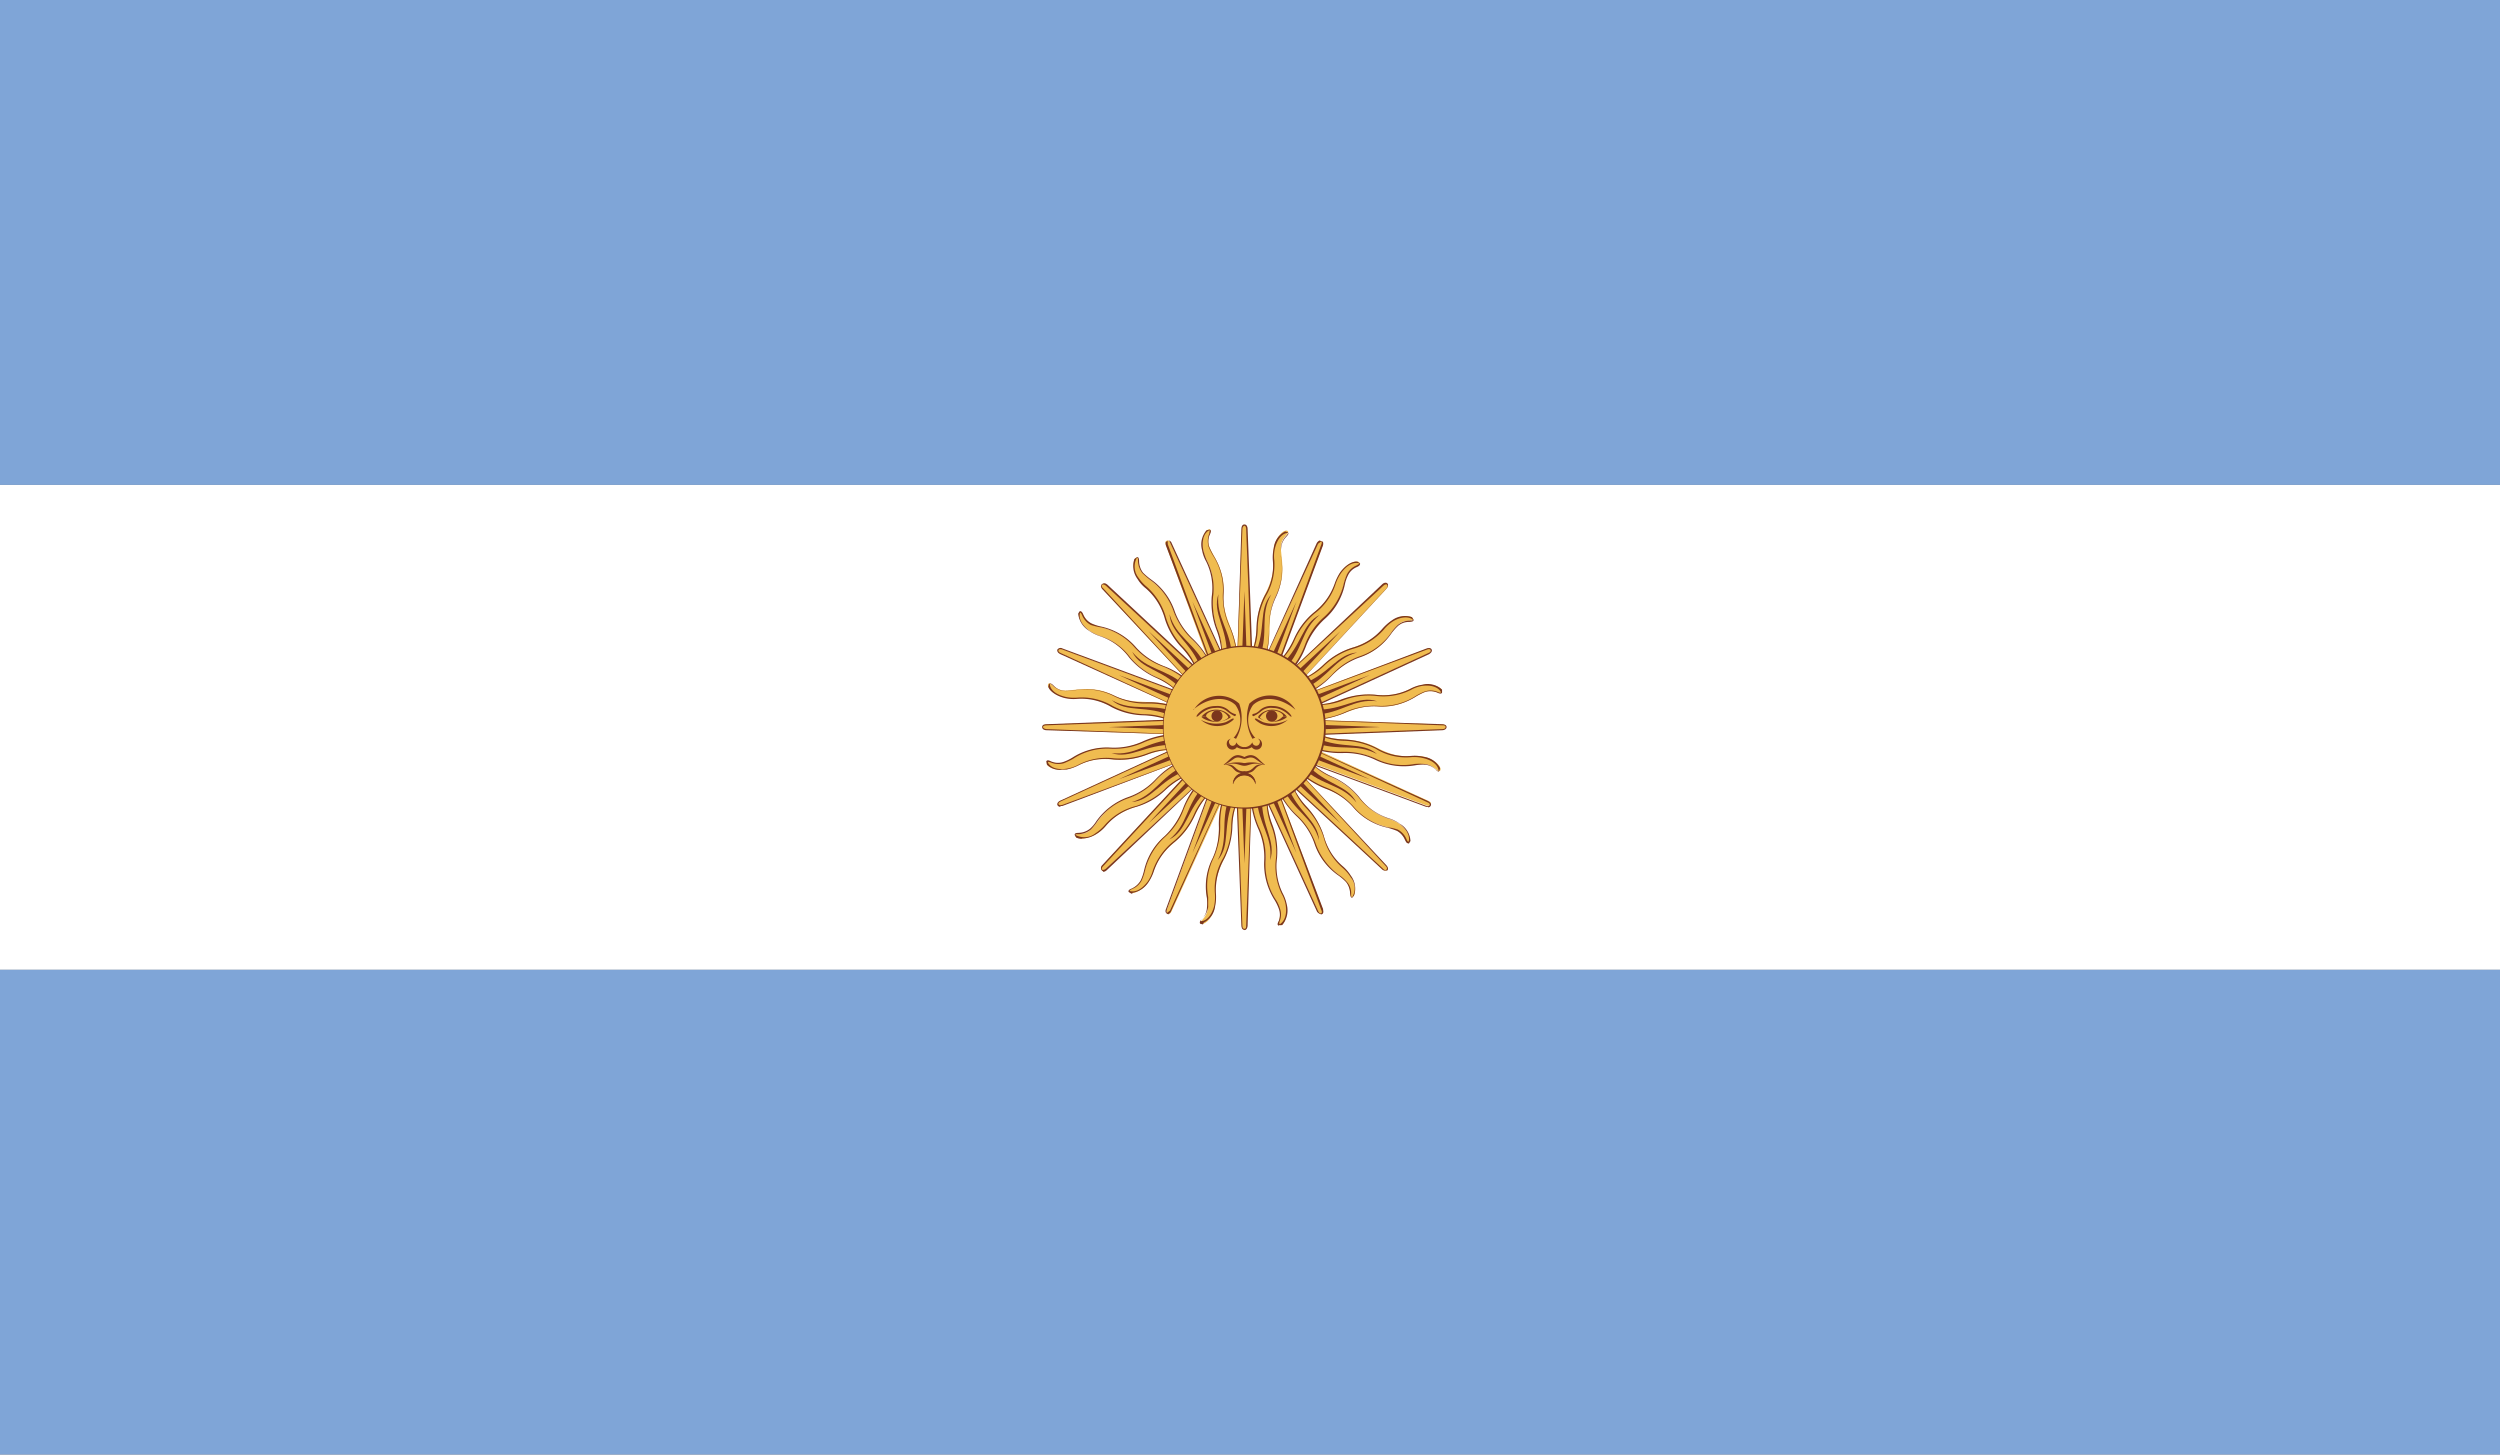 <svg id="Layer_1" data-name="Layer 1" xmlns="http://www.w3.org/2000/svg" xmlns:xlink="http://www.w3.org/1999/xlink" viewBox="0 0 220 128"><rect x="0" y="0" width="220" height="128" fill="#808080" stroke="none"/><defs><style>.cls-1{fill:none;}.cls-2{clip-path:url(#clip-path);}.cls-3{fill:#fff;}.cls-4{fill:#7fa5d7;}.cls-5{fill:#f0bc50;}.cls-6{fill:#7b361c;}</style><clipPath id="clip-path"><rect id="_Clipping_Path_" data-name="&lt;Clipping Path&gt;" class="cls-1" width="220" height="128"/></clipPath></defs><title>Flag_rect_Argentina</title><g id="ARGENTINA"><g id="_Group_" data-name="&lt;Group&gt;"><g id="_Clip_Group_" data-name="&lt;Clip Group&gt;"><g class="cls-2"><rect id="_Path_" data-name="&lt;Path&gt;" class="cls-3" y="42.67" width="220" height="42.67"/><rect id="_Path_2" data-name="&lt;Path&gt;" class="cls-4" width="220" height="42.67"/><rect id="_Path_3" data-name="&lt;Path&gt;" class="cls-4" y="85.34" width="220" height="42.66"/><g id="_Clip_Group_2" data-name="&lt;Clip Group&gt;"><g class="cls-2"><path id="_Path_4" data-name="&lt;Path&gt;" class="cls-5" d="M108.63,64l.66,17.47s0,.33.22.33.2-.33.2-.33L110.37,64Z"/><g id="_Group_2" data-name="&lt;Group&gt;"><path id="_Path_5" data-name="&lt;Path&gt;" class="cls-6" d="M109.51,81.83c-.22,0-.27-.26-.27-.38L108.58,64l.11,0,.64,17.47s0,.27.18.27.15-.27.15-.27L110.32,64l-.53,17.47c0,.12-.08.38-.28.38Z"/></g><polygon id="_Path_6" data-name="&lt;Path&gt;" class="cls-6" points="109.07 63.98 109.51 75.98 109.93 63.98 109.07 63.98"/><path id="_Path_7" data-name="&lt;Path&gt;" class="cls-5" d="M107.86,69.63c-1,2.2-.16,4-1.13,5.91s-.4,3.49-.45,4.38-.78,1.13-.61,1.33.94-.19,1.22-1.38-.39-1.83.78-4.18.27-3.42,1.48-5.52Z"/><g id="_Group_3" data-name="&lt;Group&gt;"><path id="_Path_8" data-name="&lt;Path&gt;" class="cls-6" d="M105.86,81.35l-.24-.06c-.09-.13,0-.26.14-.4a1.55,1.55,0,0,0,.45-1,4.31,4.31,0,0,0,0-.85,5.47,5.47,0,0,1,.51-3.54,6.34,6.34,0,0,0,.54-2.83,7.32,7.32,0,0,1,.6-3.08l.09,0a7.39,7.39,0,0,0-.57,3,6.79,6.79,0,0,1-.56,2.86,5.6,5.6,0,0,0-.5,3.5c0,.33,0,.61,0,.86a1.8,1.8,0,0,1-.49,1c-.13.15-.17.2-.13.25.43,0,.93-.47,1.15-1.35a4,4,0,0,0,.06-1.08,5.26,5.26,0,0,1,.73-3.12,6.42,6.42,0,0,0,.71-2.82,5.46,5.46,0,0,1,.74-2.7,6.88,6.88,0,0,0-.64,2.7,6.69,6.69,0,0,1-.71,2.86,5.6,5.6,0,0,0-.74,3.06,4,4,0,0,1-.07,1.14,1.88,1.88,0,0,1-1,1.44Z"/></g><path id="_Path_9" data-name="&lt;Path&gt;" class="cls-6" d="M108.16,70.19c-.8,2.19,0,3.63-1,5.5,1.16-1.34.39-3,1.39-5.32Z"/><path id="_Path_10" data-name="&lt;Path&gt;" class="cls-5" d="M110.37,64l-.66-17.44s0-.32-.2-.32-.22.32-.22.32L108.63,64Z"/><g id="_Group_4" data-name="&lt;Group&gt;"><path id="_Path_11" data-name="&lt;Path&gt;" class="cls-6" d="M110.32,64l-.66-17.45s0-.28-.15-.28-.18.27-.18.27L108.69,64l.55-17.46c0-.14.05-.39.27-.39s.28.25.28.39L110.45,64l-.13,0Z"/></g><polygon id="_Path_12" data-name="&lt;Path&gt;" class="cls-6" points="109.93 63.98 109.51 52.02 109.07 63.98 109.93 63.98"/><path id="_Path_13" data-name="&lt;Path&gt;" class="cls-5" d="M111.15,58.35c1-2.18.14-4,1.13-5.9s.39-3.5.44-4.37.8-1.13.61-1.34-.92.21-1.22,1.37.42,1.84-.79,4.2-.23,3.4-1.44,5.51Z"/><g id="_Group_5" data-name="&lt;Group&gt;"><path id="_Path_14" data-name="&lt;Path&gt;" class="cls-6" d="M111.2,58.37l-.09,0a7.84,7.84,0,0,0,.56-3,6.3,6.3,0,0,1,.58-2.88,5.62,5.62,0,0,0,.47-3.48c0-.34,0-.64,0-.86a1.69,1.69,0,0,1,.47-1c.14-.16.17-.21.14-.25-.42,0-.91.46-1.13,1.34a2.92,2.92,0,0,0-.06,1.09,5.47,5.47,0,0,1-.74,3.12,6.46,6.46,0,0,0-.72,2.83,5.48,5.48,0,0,1-.72,2.68,7,7,0,0,0,.61-2.7,6.39,6.39,0,0,1,.73-2.86,5.06,5.06,0,0,0,.71-3.07,3.81,3.81,0,0,1,.08-1.1,1.84,1.84,0,0,1,1-1.46h0l.24.08c.12.11,0,.24-.13.38a1.58,1.58,0,0,0-.46,1,4.31,4.31,0,0,0,0,.85,5.78,5.78,0,0,1-.49,3.54,6.22,6.22,0,0,0-.57,2.83,7.29,7.29,0,0,1-.57,3.07Z"/></g><path id="_Path_15" data-name="&lt;Path&gt;" class="cls-6" d="M110.87,57.79c.8-2.17-.05-3.63,1-5.48-1.16,1.33-.42,3-1.42,5.29Z"/><path id="_Path_16" data-name="&lt;Path&gt;" class="cls-5" d="M109.51,63.12l-17.43.64s-.33,0-.33.22.33.24.33.24l17.43.65Z"/><g id="_Group_6" data-name="&lt;Group&gt;"><path id="_Path_17" data-name="&lt;Path&gt;" class="cls-6" d="M109.52,64.82l-17.44-.56c-.11,0-.37-.05-.37-.28s.26-.25.37-.25l17.43-.66v.11l-17.44.65s-.28,0-.28.15.28.18.28.18l17.44.66Z"/></g><polygon id="_Path_18" data-name="&lt;Path&gt;" class="cls-6" points="109.51 63.55 97.55 63.98 109.51 64.43 109.51 63.55"/><path id="_Path_19" data-name="&lt;Path&gt;" class="cls-5" d="M103.87,62.35c-2.18-1-4-.16-5.87-1.15s-3.51-.37-4.4-.44-1.11-.8-1.33-.6.22.92,1.38,1.22,1.84-.4,4.18.79,3.42.26,5.52,1.47Z"/><g id="_Group_7" data-name="&lt;Group&gt;"><path id="_Path_20" data-name="&lt;Path&gt;" class="cls-6" d="M103.38,63.58a7.5,7.5,0,0,0-2.71-.63,6.39,6.39,0,0,1-2.86-.73,5.2,5.2,0,0,0-3-.72,3.5,3.5,0,0,1-1.11-.07c-.88-.22-1.38-.7-1.45-1v0l.06-.23c.15-.12.27,0,.41.13a1.47,1.47,0,0,0,1,.47,5.25,5.25,0,0,0,.82-.06,5.81,5.81,0,0,1,3.57.5,6,6,0,0,0,2.82.56,7.35,7.35,0,0,1,3.06.58l0,.11a7.47,7.47,0,0,0-3-.58A6.14,6.14,0,0,1,98,61.25a5.6,5.6,0,0,0-3.48-.49,4.62,4.62,0,0,1-.88.05,1.6,1.6,0,0,1-1-.49c-.14-.12-.2-.16-.25-.12,0,.43.44.9,1.35,1.12a3.56,3.56,0,0,0,1.08.07,5.28,5.28,0,0,1,3.1.74,6.45,6.45,0,0,0,2.81.72,5.66,5.66,0,0,1,2.71.73Z"/></g><path id="_Path_21" data-name="&lt;Path&gt;" class="cls-6" d="M103.32,62.61c-2.17-.76-3.61.06-5.49-1,1.33,1.17,3.06.39,5.3,1.41Z"/><path id="_Path_22" data-name="&lt;Path&gt;" class="cls-5" d="M109.51,64.87l17.42-.65s.32,0,.32-.24-.32-.22-.32-.22l-17.42-.64Z"/><g id="_Group_8" data-name="&lt;Group&gt;"><path id="_Path_23" data-name="&lt;Path&gt;" class="cls-6" d="M109.52,64.93v-.11l17.42-.66s.27,0,.27-.18-.27-.15-.27-.15l-17.42-.65,17.42.55c.11,0,.36.05.36.25s-.25.28-.36.28l-17.41.67Z"/></g><polygon id="_Path_24" data-name="&lt;Path&gt;" class="cls-6" points="109.51 64.43 121.46 63.98 109.51 63.55 109.51 64.43"/><path id="_Path_25" data-name="&lt;Path&gt;" class="cls-5" d="M115.13,65.64c2.2,1,4,.14,5.91,1.15s3.48.37,4.36.45,1.11.78,1.32.59-.21-.93-1.37-1.23-1.85.42-4.17-.79-3.43-.24-5.5-1.45Z"/><g id="_Group_9" data-name="&lt;Group&gt;"><path id="_Path_26" data-name="&lt;Path&gt;" class="cls-6" d="M126.65,67.92a.47.47,0,0,1-.28-.17,1.55,1.55,0,0,0-1-.46,3.8,3.8,0,0,0-.85.06,5.8,5.8,0,0,1-3.54-.51,6.1,6.1,0,0,0-2.84-.57,7.36,7.36,0,0,1-3.07-.58l.05-.1a7.23,7.23,0,0,0,3,.57,6.6,6.6,0,0,1,2.9.58,5.43,5.43,0,0,0,3.45.49,4.71,4.71,0,0,1,.88,0,1.61,1.61,0,0,1,1,.48c.17.14.22.15.24.13,0-.42-.44-.91-1.32-1.12a3.41,3.41,0,0,0-1.08-.09,5,5,0,0,1-3.11-.73,6.63,6.63,0,0,0-2.81-.71,5.62,5.62,0,0,1-2.7-.75,6.87,6.87,0,0,0,2.7.63,6.88,6.88,0,0,1,2.86.75,5.1,5.1,0,0,0,3.06.7,3.51,3.51,0,0,1,1.1.08,1.9,1.9,0,0,1,1.44,1v0l-.07.23s0,0-.09,0Z"/></g><path id="_Path_27" data-name="&lt;Path&gt;" class="cls-6" d="M115.68,65.36c2.19.79,3.64,0,5.5,1-1.32-1.16-3.05-.39-5.3-1.41Z"/><path id="_Path_28" data-name="&lt;Path&gt;" class="cls-5" d="M108.88,63.37,97,76.18s-.22.23-.06.39.36-.09.36-.09l12.79-11.87Z"/><g id="_Group_10" data-name="&lt;Group&gt;"><path id="_Path_29" data-name="&lt;Path&gt;" class="cls-6" d="M97.08,76.68a.33.33,0,0,1-.09-.54l11.85-12.8.09.07L97.08,76.22s-.19.19-.09.3.33-.08.33-.08l12.77-11.86-12.7,12a.55.55,0,0,1-.31.15Z"/></g><polygon id="_Path_30" data-name="&lt;Path&gt;" class="cls-6" points="109.19 63.68 101.06 72.46 109.83 64.3 109.19 63.68"/><path id="_Path_31" data-name="&lt;Path&gt;" class="cls-5" d="M104.36,66.82c-2.27.83-2.93,2.72-5,3.36S96.66,72.38,96,73s-1.35.23-1.38.51.8.51,1.85-.11,1-1.59,3.49-2.4,2.59-2.23,4.93-2.85Z"/><g id="_Group_11" data-name="&lt;Group&gt;"><path id="_Path_32" data-name="&lt;Path&gt;" class="cls-6" d="M95.21,73.81a1.1,1.1,0,0,1-.5-.1l-.14-.23c0-.18.16-.18.36-.19a1.68,1.68,0,0,0,1-.37,2.88,2.88,0,0,0,.53-.63,5.84,5.84,0,0,1,2.89-2.17,6,6,0,0,0,2.39-1.59,7.38,7.38,0,0,1,2.58-1.75l0,.09a7.81,7.81,0,0,0-2.55,1.74,6,6,0,0,1-2.43,1.62,5.61,5.61,0,0,0-2.82,2.13A4.81,4.81,0,0,1,96,73a1.79,1.79,0,0,1-1.09.41c-.17,0-.26,0-.26.07a1.59,1.59,0,0,0,1.75-.15,3.92,3.92,0,0,0,.83-.73A5.31,5.31,0,0,1,100,70.92a6.77,6.77,0,0,0,2.49-1.47,5.35,5.35,0,0,1,2.44-1.4,7.1,7.1,0,0,0-2.37,1.47A6.23,6.23,0,0,1,100,71a5.26,5.26,0,0,0-2.67,1.66,3.35,3.35,0,0,1-.84.73,2.4,2.4,0,0,1-1.27.4Z"/></g><path id="_Path_33" data-name="&lt;Path&gt;" class="cls-6" d="M104.15,67.41c-2.09,1-2.53,2.59-4.56,3.17,1.75-.12,2.41-1.87,4.73-2.75Z"/><path id="_Path_34" data-name="&lt;Path&gt;" class="cls-5" d="M110.12,64.61,122,51.82s.23-.24.09-.4-.4.07-.4.07L108.88,63.37Z"/><g id="_Group_12" data-name="&lt;Group&gt;"><path id="_Path_35" data-name="&lt;Path&gt;" class="cls-6" d="M110.16,64.64l-.07,0L122,51.78s.16-.2.06-.32-.31.07-.31.07L108.91,63.41l12.73-12c.06-.08.31-.21.45-.07s0,.37-.08.46l-11.85,12.8Z"/></g><polygon id="_Path_36" data-name="&lt;Path&gt;" class="cls-6" points="109.83 64.3 117.97 55.53 109.19 63.68 109.83 64.3"/><path id="_Path_37" data-name="&lt;Path&gt;" class="cls-5" d="M114.66,61.17c2.24-.84,2.9-2.72,5-3.36S122.37,55.6,123,55s1.35-.23,1.35-.51-.78-.52-1.82.11-1,1.58-3.52,2.4-2.59,2.24-4.91,2.87Z"/><g id="_Group_13" data-name="&lt;Group&gt;"><path id="_Path_38" data-name="&lt;Path&gt;" class="cls-6" d="M114.66,61.22l0-.09a7.68,7.68,0,0,0,2.54-1.75,6,6,0,0,1,2.46-1.63,5.51,5.51,0,0,0,2.79-2.11A4.45,4.45,0,0,1,123,55a1.7,1.7,0,0,1,1.07-.39c.2,0,.26,0,.26-.08-.33-.27-1-.3-1.75.15a3.48,3.48,0,0,0-.8.72,5.6,5.6,0,0,1-2.73,1.7,6.37,6.37,0,0,0-2.51,1.47,5.48,5.48,0,0,1-2.41,1.39,6.42,6.42,0,0,0,2.35-1.48A6.41,6.41,0,0,1,119,57a5.35,5.35,0,0,0,2.64-1.66,4.39,4.39,0,0,1,.85-.75,1.93,1.93,0,0,1,1.76-.28l.15.23c0,.16-.17.17-.37.19a1.47,1.47,0,0,0-1,.35,4.73,4.73,0,0,0-.57.64,5.54,5.54,0,0,1-2.86,2.15,6.24,6.24,0,0,0-2.42,1.61,7.4,7.4,0,0,1-2.57,1.76Z"/></g><path id="_Path_39" data-name="&lt;Path&gt;" class="cls-6" d="M114.85,60.58c2.1-1,2.55-2.6,4.58-3.16-1.74.11-2.43,1.86-4.72,2.74Z"/><path id="_Path_40" data-name="&lt;Path&gt;" class="cls-5" d="M110.12,63.37,97.33,51.49s-.22-.22-.36-.07.06.4.06.4l11.85,12.79Z"/><g id="_Group_14" data-name="&lt;Group&gt;"><path id="_Path_41" data-name="&lt;Path&gt;" class="cls-6" d="M108.93,64.59,97,51.84c-.08-.09-.22-.3,0-.45s.36,0,.45.06l12.77,11.89-.07.07L97.32,51.54s-.21-.18-.33-.08.06.31.09.31l11.85,12.82Z"/></g><polygon id="_Path_42" data-name="&lt;Path&gt;" class="cls-6" points="109.83 63.68 101.06 55.53 109.19 64.3 109.83 63.68"/><path id="_Path_43" data-name="&lt;Path&gt;" class="cls-5" d="M106.68,58.85c-.82-2.27-2.69-2.93-3.36-5s-2.17-2.74-2.76-3.42-.24-1.34-.52-1.36-.5.81.09,1.84,1.6,1,2.42,3.52,2.22,2.59,2.85,4.94Z"/><g id="_Group_15" data-name="&lt;Group&gt;"><path id="_Path_44" data-name="&lt;Path&gt;" class="cls-6" d="M105.45,59.36A7,7,0,0,0,104,57a6.4,6.4,0,0,1-1.49-2.53,5.41,5.41,0,0,0-1.66-2.68,3.05,3.05,0,0,1-.75-.84,1.9,1.9,0,0,1-.27-1.76l.24-.17c.14,0,.17.19.17.38a1.75,1.75,0,0,0,.35,1,6.27,6.27,0,0,0,.67.57,5.65,5.65,0,0,1,2.13,2.86,6.29,6.29,0,0,0,1.6,2.4,8,8,0,0,1,1.77,2.58l-.11,0a7.21,7.21,0,0,0-1.75-2.55,6.41,6.41,0,0,1-1.62-2.45,5.7,5.7,0,0,0-2.1-2.8,7,7,0,0,1-.66-.58,1.8,1.8,0,0,1-.38-1.08c0-.19,0-.26-.09-.27a1.59,1.59,0,0,0,.14,1.76,3.61,3.61,0,0,0,.74.81,5.65,5.65,0,0,1,1.68,2.72,6.48,6.48,0,0,0,1.45,2.51,5.55,5.55,0,0,1,1.4,2.43Z"/></g><path id="_Path_45" data-name="&lt;Path&gt;" class="cls-6" d="M106.12,58.64c-1-2.1-2.63-2.54-3.2-4.59.12,1.75,1.9,2.43,2.75,4.75Z"/><path id="_Path_46" data-name="&lt;Path&gt;" class="cls-5" d="M108.88,64.61l12.78,11.87s.23.23.4.09-.09-.39-.09-.39L110.12,63.37Z"/><g id="_Group_16" data-name="&lt;Group&gt;"><path id="_Path_47" data-name="&lt;Path&gt;" class="cls-6" d="M121.92,76.61a.36.36,0,0,1-.28-.09l-12.8-11.86.07-.08L121.7,76.44s.19.22.31.08-.06-.3-.06-.3L110.09,63.41,122,76.14c.1.11.22.32.08.46Z"/></g><polygon id="_Path_48" data-name="&lt;Path&gt;" class="cls-6" points="109.19 64.3 117.97 72.46 109.83 63.68 109.19 64.3"/><path id="_Path_49" data-name="&lt;Path&gt;" class="cls-5" d="M112.31,69.16c.85,2.25,2.73,2.9,3.37,5s2.19,2.74,2.76,3.4.24,1.36.52,1.38.53-.8-.1-1.84-1.58-1-2.38-3.52-2.26-2.61-2.87-4.94Z"/><g id="_Group_17" data-name="&lt;Group&gt;"><path id="_Path_50" data-name="&lt;Path&gt;" class="cls-6" d="M119,79c-.16,0-.16-.18-.19-.37a1.72,1.72,0,0,0-.35-1,4.73,4.73,0,0,0-.64-.56,5.56,5.56,0,0,1-2.16-2.87,5.94,5.94,0,0,0-1.6-2.41,7.93,7.93,0,0,1-1.76-2.57l.1,0a7.43,7.43,0,0,0,1.75,2.54,6.22,6.22,0,0,1,1.62,2.45,5.8,5.8,0,0,0,2.11,2.82,3.19,3.19,0,0,1,.65.58,1.48,1.48,0,0,1,.37,1.06c0,.21,0,.27.1.27a1.51,1.51,0,0,0-.14-1.74,3.61,3.61,0,0,0-.71-.83,5.26,5.26,0,0,1-1.68-2.71,6.57,6.57,0,0,0-1.49-2.51,5.57,5.57,0,0,1-1.37-2.42A6.21,6.21,0,0,0,115,71a6.84,6.84,0,0,1,1.49,2.54,5.29,5.29,0,0,0,1.64,2.66,3.59,3.59,0,0,1,.74.85,1.87,1.87,0,0,1,.28,1.76L119,79Z"/></g><path id="_Path_51" data-name="&lt;Path&gt;" class="cls-6" d="M112.91,69.34c1,2.11,2.6,2.54,3.17,4.6-.12-1.77-1.87-2.44-2.75-4.74Z"/><path id="_Path_52" data-name="&lt;Path&gt;" class="cls-5" d="M108.69,63.66l-6,16.38s-.12.3.07.38.33-.21.33-.21l7.26-15.88Z"/><g id="_Group_18" data-name="&lt;Group&gt;"><path id="_Path_53" data-name="&lt;Path&gt;" class="cls-6" d="M102.85,80.47c-.35-.09-.3-.33-.25-.46l6-16.37.1,0-6,16.37s-.09.26,0,.32l.26-.2,7.27-15.86-7.18,15.92a.41.41,0,0,1-.23.24Z"/></g><polygon id="_Path_54" data-name="&lt;Path&gt;" class="cls-6" points="109.12 63.83 104.93 75.07 109.9 64.16 109.12 63.83"/><path id="_Path_55" data-name="&lt;Path&gt;" class="cls-5" d="M105.84,68.58c-1.76,1.64-1.66,3.62-3.32,5s-1.68,3.09-2.09,3.88-1.15.74-1.06,1,.95.17,1.66-.8.33-1.86,2.35-3.57,1.51-3,3.42-4.53Z"/><g id="_Group_19" data-name="&lt;Group&gt;"><path id="_Path_56" data-name="&lt;Path&gt;" class="cls-6" d="M99.65,78.64h-.09l-.24-.15c-.06-.15.1-.23.27-.3a1.73,1.73,0,0,0,.8-.73,4.46,4.46,0,0,0,.28-.83,5.63,5.63,0,0,1,1.83-3.06,6.69,6.69,0,0,0,1.6-2.41,7.5,7.5,0,0,1,1.68-2.62l.08.09a7.74,7.74,0,0,0-1.68,2.56,6.07,6.07,0,0,1-1.63,2.44,5.8,5.8,0,0,0-1.79,3,5.31,5.31,0,0,1-.28.83,1.58,1.58,0,0,1-.85.77c-.17.09-.23.13-.21.18.43.13,1-.08,1.56-.81a3.21,3.21,0,0,0,.47-1,5.62,5.62,0,0,1,1.87-2.6,6.67,6.67,0,0,0,1.75-2.33,5.61,5.61,0,0,1,1.71-2.21,7.17,7.17,0,0,0-1.61,2.24,6.67,6.67,0,0,1-1.78,2.38,5.5,5.5,0,0,0-1.84,2.55,3.86,3.86,0,0,1-.48,1,2.1,2.1,0,0,1-1.42.94Z"/></g><path id="_Path_57" data-name="&lt;Path&gt;" class="cls-6" d="M105.89,69.2c-1.57,1.72-1.35,3.37-3,4.68,1.58-.77,1.53-2.66,3.32-4.34Z"/><path id="_Path_58" data-name="&lt;Path&gt;" class="cls-5" d="M110.3,64.33,116.39,48s.11-.29-.1-.37-.31.21-.31.21l-7.29,15.87Z"/><g id="_Group_20" data-name="&lt;Group&gt;"><path id="_Path_59" data-name="&lt;Path&gt;" class="cls-6" d="M110.37,64.34l-.11,0,6-16.38s.12-.24,0-.31l-.26.19-7.29,15.87,7.16-15.91a.61.61,0,0,1,.25-.24l.3.12a.55.55,0,0,1,0,.32l-6.06,16.37Z"/></g><polygon id="_Path_60" data-name="&lt;Path&gt;" class="cls-6" points="109.9 64.16 114.09 52.93 109.12 63.83 109.9 64.16"/><path id="_Path_61" data-name="&lt;Path&gt;" class="cls-5" d="M113.19,59.42c1.75-1.65,1.66-3.64,3.31-5s1.67-3.09,2.06-3.88,1.18-.73,1.09-1-.94-.17-1.66.79-.33,1.86-2.34,3.57-1.54,3.06-3.45,4.54Z"/><g id="_Group_21" data-name="&lt;Group&gt;"><path id="_Path_62" data-name="&lt;Path&gt;" class="cls-6" d="M113.21,59.46l-.07-.08a7.14,7.14,0,0,0,1.68-2.59,6,6,0,0,1,1.63-2.43,5.64,5.64,0,0,0,1.8-3,5.53,5.53,0,0,1,.28-.82,1.65,1.65,0,0,1,.84-.78c.15-.09.26-.13.23-.19-.45-.12-1,.09-1.55.81a3.84,3.84,0,0,0-.51,1,5.21,5.21,0,0,1-1.86,2.61,6.63,6.63,0,0,0-1.74,2.32,5.45,5.45,0,0,1-1.69,2.2,7.37,7.37,0,0,0,1.6-2.25,6.39,6.39,0,0,1,1.75-2.35,5.46,5.46,0,0,0,1.85-2.55,4.55,4.55,0,0,1,.49-1c.53-.71,1.14-1,1.52-.93l.23.16c0,.14-.09.22-.26.3a1.46,1.46,0,0,0-.8.73,3.17,3.17,0,0,0-.28.81,5.61,5.61,0,0,1-1.82,3.08,6.38,6.38,0,0,0-1.62,2.4,7.34,7.34,0,0,1-1.7,2.62Z"/></g><path id="_Path_63" data-name="&lt;Path&gt;" class="cls-6" d="M113.14,58.8c1.57-1.72,1.35-3.38,3-4.69-1.59.78-1.54,2.66-3.34,4.35Z"/><path id="_Path_64" data-name="&lt;Path&gt;" class="cls-5" d="M109.82,63.19,93.49,57.12s-.3-.13-.39.07.25.33.25.33l15.82,7.28Z"/><g id="_Group_22" data-name="&lt;Group&gt;"><path id="_Path_65" data-name="&lt;Path&gt;" class="cls-6" d="M109.19,64.76,93.32,57.57c-.13-.06-.33-.2-.27-.41a.35.35,0,0,1,.46-.09l16.34,6.06,0,.1L93.49,57.16s-.27-.1-.34.05.2.26.2.26l15.84,7.29Z"/></g><polygon id="_Path_66" data-name="&lt;Path&gt;" class="cls-6" points="109.66 63.6 98.44 59.4 109.33 64.4 109.66 63.6"/><path id="_Path_67" data-name="&lt;Path&gt;" class="cls-5" d="M104.93,60.32c-1.63-1.78-3.62-1.66-5-3.33s-3.06-1.69-3.86-2.08-.73-1.15-1-1.07-.19.94.8,1.66,1.85.33,3.55,2.34,3,1.54,4.54,3.45Z"/><g id="_Group_23" data-name="&lt;Group&gt;"><path id="_Path_68" data-name="&lt;Path&gt;" class="cls-6" d="M104,61.26a6.76,6.76,0,0,0-2.26-1.61,6.61,6.61,0,0,1-2.36-1.77A5.28,5.28,0,0,0,96.84,56a3.81,3.81,0,0,1-1-.49A2,2,0,0,1,94.88,54L95,53.8c.14-.06.24.08.32.26a1.53,1.53,0,0,0,.73.8,4,4,0,0,0,.77.26A5.64,5.64,0,0,1,100,57a6.32,6.32,0,0,0,2.4,1.61A7.16,7.16,0,0,1,105,60.28l-.09.07a7.63,7.63,0,0,0-2.56-1.69A6.24,6.24,0,0,1,99.87,57a5.46,5.46,0,0,0-3-1.79A6.76,6.76,0,0,1,96,55a1.68,1.68,0,0,1-.77-.84c-.08-.18-.12-.26-.19-.23-.12.42.08,1,.82,1.57a4.59,4.59,0,0,0,1,.48,5.21,5.21,0,0,1,2.6,1.87,6.39,6.39,0,0,0,2.32,1.74A5.42,5.42,0,0,1,104,61.26Z"/></g><path id="_Path_69" data-name="&lt;Path&gt;" class="cls-6" d="M104.32,60.35c-1.72-1.54-3.38-1.36-4.69-3,.78,1.58,2.65,1.52,4.36,3.33Z"/><path id="_Path_70" data-name="&lt;Path&gt;" class="cls-5" d="M109.17,64.8l16.34,6.07s.28.13.39-.08-.22-.32-.22-.32l-15.86-7.28Z"/><g id="_Group_24" data-name="&lt;Group&gt;"><path id="_Path_71" data-name="&lt;Path&gt;" class="cls-6" d="M125.71,71a.79.79,0,0,1-.22,0l-16.34-6.06,0-.1,16.35,6.07s.23.09.31-.06-.2-.25-.2-.25l-15.84-7.29,15.9,7.19c.11.06.33.21.24.39a.26.26,0,0,1-.24.16Z"/></g><polygon id="_Path_72" data-name="&lt;Path&gt;" class="cls-6" points="109.33 64.4 120.54 68.58 109.66 63.6 109.33 64.4"/><path id="_Path_73" data-name="&lt;Path&gt;" class="cls-5" d="M114.07,67.68c1.66,1.77,3.64,1.66,5,3.32s3.07,1.68,3.86,2.07.73,1.17,1,1.08.15-1-.82-1.67-1.83-.31-3.54-2.32-3.07-1.54-4.54-3.47Z"/><g id="_Group_25" data-name="&lt;Group&gt;"><path id="_Path_74" data-name="&lt;Path&gt;" class="cls-6" d="M123.91,74.21c-.13,0-.19-.14-.27-.29a1.63,1.63,0,0,0-.7-.8,7.22,7.22,0,0,0-.83-.28A5.49,5.49,0,0,1,119.05,71a6,6,0,0,0-2.41-1.6,7.55,7.55,0,0,1-2.6-1.71l.07-.07a7.52,7.52,0,0,0,2.58,1.68A6.26,6.26,0,0,1,119.13,71a5.5,5.5,0,0,0,3,1.8A4.57,4.57,0,0,1,123,73a1.68,1.68,0,0,1,.77.84c.09.2.12.24.19.22.12-.4-.07-1-.81-1.57a3.34,3.34,0,0,0-1-.46,5.58,5.58,0,0,1-2.6-1.87,6.12,6.12,0,0,0-2.32-1.75A5.5,5.5,0,0,1,115,66.73a6.65,6.65,0,0,0,2.24,1.62,6.33,6.33,0,0,1,2.35,1.77A5.24,5.24,0,0,0,122.18,72a3.05,3.05,0,0,1,1,.49,1.85,1.85,0,0,1,.94,1.52l-.14.23Z"/></g><path id="_Path_75" data-name="&lt;Path&gt;" class="cls-6" d="M114.71,67.63c1.69,1.56,3.35,1.35,4.66,3-.79-1.58-2.65-1.54-4.33-3.33Z"/><path id="_Path_76" data-name="&lt;Path&gt;" class="cls-5" d="M109.17,63.19,93.35,70.47s-.31.12-.25.32.39.08.39.08l16.33-6.07Z"/><g id="_Group_26" data-name="&lt;Group&gt;"><path id="_Path_77" data-name="&lt;Path&gt;" class="cls-6" d="M93.32,71a.28.28,0,0,1-.27-.16c-.06-.18.14-.34.27-.39l15.83-7.28,0,.09L93.35,70.52s-.25.11-.2.25.31.06.34.06l16.33-6.07L93.51,70.92a.59.59,0,0,1-.19,0Z"/></g><polygon id="_Path_78" data-name="&lt;Path&gt;" class="cls-6" points="109.33 63.6 98.44 68.58 109.66 64.4 109.33 63.6"/><path id="_Path_79" data-name="&lt;Path&gt;" class="cls-5" d="M103.68,64.63c-2.41-.09-3.73,1.39-5.9,1.2s-3.35,1-4.18,1.27-1.35-.31-1.47,0,.55.78,1.73.6,1.56-1.08,4.16-.87,3.25-1.08,5.66-.76Z"/><g id="_Group_27" data-name="&lt;Group&gt;"><path id="_Path_80" data-name="&lt;Path&gt;" class="cls-6" d="M93.41,67.74a1.61,1.61,0,0,1-1.28-.45L92.07,67c.09-.15.23-.09.42,0a1.51,1.51,0,0,0,1.06.06,4.2,4.2,0,0,0,.79-.37,5.61,5.61,0,0,1,3.44-.9,6.08,6.08,0,0,0,2.84-.57,7.51,7.51,0,0,1,3.06-.63v.11a7.75,7.75,0,0,0-3,.62,6.25,6.25,0,0,1-2.87.57,5.46,5.46,0,0,0-3.4.9,7.56,7.56,0,0,1-.78.37,1.7,1.7,0,0,1-1.13-.05c-.22-.08-.27-.08-.28,0,.21.39.75.68,1.67.53a3.31,3.31,0,0,0,1-.34A5.27,5.27,0,0,1,98,66.73a6.67,6.67,0,0,0,2.9-.41,5.55,5.55,0,0,1,2.76-.35,6.39,6.39,0,0,0-2.74.45,6.68,6.68,0,0,1-2.92.42,5.09,5.09,0,0,0-3.09.51,4.2,4.2,0,0,1-1.05.37l-.47,0Z"/></g><path id="_Path_81" data-name="&lt;Path&gt;" class="cls-6" d="M103.27,65.09c-2.32.12-3.32,1.44-5.46,1.18,1.68.57,3-.79,5.44-.72Z"/><path id="_Path_82" data-name="&lt;Path&gt;" class="cls-5" d="M109.82,64.8l15.86-7.28s.31-.12.22-.33-.39-.07-.39-.07l-16.34,6.07Z"/><g id="_Group_28" data-name="&lt;Group&gt;"><path id="_Path_83" data-name="&lt;Path&gt;" class="cls-6" d="M109.85,64.86l0-.1,15.84-7.29s.27-.1.2-.26-.31-.05-.31-.05l-16.35,6.07,16.3-6.16c.13-.06.38-.09.46.09s-.13.35-.24.41l-15.86,7.29Z"/></g><polygon id="_Path_84" data-name="&lt;Path&gt;" class="cls-6" points="109.66 64.4 120.54 59.4 109.33 63.6 109.66 64.4"/><path id="_Path_85" data-name="&lt;Path&gt;" class="cls-5" d="M115.34,63.36c2.39.09,3.74-1.4,5.89-1.2s3.37-1,4.18-1.27,1.35.3,1.48,0-.55-.78-1.76-.61-1.53,1.08-4.15.87-3.25,1.08-5.64.76Z"/><g id="_Group_29" data-name="&lt;Group&gt;"><path id="_Path_86" data-name="&lt;Path&gt;" class="cls-6" d="M115.55,63.41h-.21V63.3a7.37,7.37,0,0,0,3-.63,6.29,6.29,0,0,1,2.88-.56,5.57,5.57,0,0,0,3.4-.89,5,5,0,0,1,.78-.38,1.64,1.64,0,0,1,1.15.06c.18.07.25.08.25,0-.19-.37-.75-.66-1.65-.54a3,3,0,0,0-1,.36,5.43,5.43,0,0,1-3.16.51,6.28,6.28,0,0,0-2.87.43,5.86,5.86,0,0,1-2.77.34,6.59,6.59,0,0,0,2.72-.46,6.82,6.82,0,0,1,2.92-.41,5.26,5.26,0,0,0,3.09-.5,3.26,3.26,0,0,1,1.06-.37,1.85,1.85,0,0,1,1.76.43l0,.26c-.06.14-.23.09-.42,0a1.58,1.58,0,0,0-1.07-.06,5.68,5.68,0,0,0-.75.37,5.59,5.59,0,0,1-3.48.9,6,6,0,0,0-2.82.57,7.86,7.86,0,0,1-2.84.63Z"/></g><path id="_Path_87" data-name="&lt;Path&gt;" class="cls-6" d="M115.75,62.88c2.31-.1,3.33-1.42,5.43-1.17-1.66-.56-3,.81-5.42.74Z"/><path id="_Path_88" data-name="&lt;Path&gt;" class="cls-5" d="M110.3,63.66,103,47.79s-.12-.3-.33-.21-.07.37-.07.37l6,16.38Z"/><g id="_Group_30" data-name="&lt;Group&gt;"><path id="_Path_89" data-name="&lt;Path&gt;" class="cls-6" d="M108.74,64.31,102.6,48a.52.52,0,0,1,0-.32l.28-.12a.39.39,0,0,1,.23.24l7.27,15.87-.09,0-7.41-16.1-.12,0,0,.31,6,16.38Z"/></g><polygon id="_Path_90" data-name="&lt;Path&gt;" class="cls-6" points="109.9 63.83 104.93 52.93 109.12 64.16 109.9 63.83"/><path id="_Path_91" data-name="&lt;Path&gt;" class="cls-5" d="M108.88,58.16c.09-2.42-1.39-3.75-1.21-5.9s-1-3.38-1.27-4.22.3-1.32.07-1.45-.8.54-.61,1.73,1.08,1.54.87,4.18,1.07,3.24.76,5.65Z"/><g id="_Group_31" data-name="&lt;Group&gt;"><path id="_Path_92" data-name="&lt;Path&gt;" class="cls-6" d="M108.93,58.16h-.11a7.72,7.72,0,0,0-.63-3,6.45,6.45,0,0,1-.58-2.89,5.55,5.55,0,0,0-.88-3.4,5.35,5.35,0,0,1-.38-.77,1.83,1.83,0,0,1,.07-1.16c0-.19.08-.26,0-.28-.41.2-.67.77-.55,1.66a5.18,5.18,0,0,0,.36,1.05,5.37,5.37,0,0,1,.52,3.15,6.68,6.68,0,0,0,.41,2.88,5.58,5.58,0,0,1,.34,2.77,6.88,6.88,0,0,0-.45-2.74,6.8,6.8,0,0,1-.42-2.92,5.28,5.28,0,0,0-.49-3.1,3.18,3.18,0,0,1-.36-1,1.89,1.89,0,0,1,.4-1.75l.29-.05c.14.07.09.23,0,.42a1.52,1.52,0,0,0-.07,1.07,6.71,6.71,0,0,0,.38.77,5.76,5.76,0,0,1,.89,3.46,6.08,6.08,0,0,0,.58,2.85,7.63,7.63,0,0,1,.63,3Z"/></g><path id="_Path_93" data-name="&lt;Path&gt;" class="cls-6" d="M108.41,57.75c-.11-2.33-1.41-3.35-1.19-5.46-.56,1.67.81,3,.74,5.44Z"/><path id="_Path_94" data-name="&lt;Path&gt;" class="cls-5" d="M108.69,64.33,116,80.21s.12.3.31.21.1-.38.1-.38L110.3,63.66Z"/><g id="_Group_32" data-name="&lt;Group&gt;"><path id="_Path_95" data-name="&lt;Path&gt;" class="cls-6" d="M116.31,80.47a.63.63,0,0,1-.41-.24l-7.26-15.88.1,0L116,80.17s.12.27.26.2,0-.31,0-.32l-6-16.37L116.43,80c0,.13.1.37-.12.46Z"/></g><polygon id="_Path_96" data-name="&lt;Path&gt;" class="cls-6" points="109.12 64.16 114.09 75.07 109.9 63.83 109.12 64.16"/><path id="_Path_97" data-name="&lt;Path&gt;" class="cls-5" d="M110.14,69.83c-.1,2.41,1.39,3.75,1.2,5.91s1,3.35,1.25,4.22-.31,1.33,0,1.45.78-.56.61-1.75-1.08-1.54-.88-4.17-1-3.25-.75-5.64Z"/><g id="_Group_33" data-name="&lt;Group&gt;"><path id="_Path_98" data-name="&lt;Path&gt;" class="cls-6" d="M112.53,81.46c-.17-.07-.09-.25,0-.41a1.54,1.54,0,0,0,0-1.09,4.21,4.21,0,0,0-.38-.78,5.9,5.9,0,0,1-.9-3.46,6.18,6.18,0,0,0-.54-2.82,7.66,7.66,0,0,1-.66-3.07h.11a7.59,7.59,0,0,0,.64,3,6.09,6.09,0,0,1,.57,2.88,5.72,5.72,0,0,0,.87,3.41,3.06,3.06,0,0,1,.38.78,1.6,1.6,0,0,1,0,1.15c-.06.18-.06.24,0,.28.37-.21.66-.78.52-1.69a3,3,0,0,0-.36-1,5.61,5.61,0,0,1-.49-3.15,6.48,6.48,0,0,0-.44-2.88,5.82,5.82,0,0,1-.34-2.77,6.9,6.9,0,0,0,.46,2.74,6.67,6.67,0,0,1,.41,2.91,5.45,5.45,0,0,0,.49,3.11,3.61,3.61,0,0,1,.38,1.06,2,2,0,0,1-.42,1.75l-.26,0Z"/></g><path id="_Path_99" data-name="&lt;Path&gt;" class="cls-6" d="M110.6,70.24c.13,2.32,1.43,3.35,1.17,5.46.57-1.68-.79-3-.71-5.42Z"/><path id="_Path_100" data-name="&lt;Path&gt;" class="cls-5" d="M109.51,56.89A7.11,7.11,0,1,1,102.39,64a7.08,7.08,0,0,1,7.12-7.09Z"/><g id="_Group_34" data-name="&lt;Group&gt;"><path id="_Compound_Path_" data-name="&lt;Compound Path&gt;" class="cls-6" d="M109.51,71.16A7.17,7.17,0,1,1,116.67,64a7.16,7.16,0,0,1-7.16,7.18Zm0-14.22a7.06,7.06,0,1,0,7,7,7.06,7.06,0,0,0-7-7Z"/></g><path id="_Path_101" data-name="&lt;Path&gt;" class="cls-6" d="M114,62.46c-1.27-1.08-2.84-1.26-3.73-.42a2.27,2.27,0,0,0,.19,2.89.57.57,0,0,0-.24.09,3.75,3.75,0,0,1-.28-3.1,2.64,2.64,0,0,1,4.06.54Z"/><path id="_Path_102" data-name="&lt;Path&gt;" class="cls-6" d="M112,62.13a1.44,1.44,0,0,0-1.21.44c-.33.28-.5.22-.56.28s0,.22.11.16a3.13,3.13,0,0,0,.67-.44,1.36,1.36,0,0,1,1-.27c1,0,1.52.82,1.63.77s-.56-.94-1.63-.94Z"/><path id="_Path_103" data-name="&lt;Path&gt;" class="cls-6" d="M113.25,63.07a1.62,1.62,0,0,0-2.55,0h.22c.55-.88,1.87-.51,2-.11v.11Z"/><path id="_Path_104" data-name="&lt;Path&gt;" class="cls-6" d="M111.92,62.51a.51.51,0,0,1,.49.5.5.5,0,1,1-.49-.5Z"/><path id="_Path_105" data-name="&lt;Path&gt;" class="cls-6" d="M110.7,63.12a2.21,2.21,0,0,0,2.55,0l-.37-.06a1.45,1.45,0,0,1-2,.11V63Z"/><path id="_Path_106" data-name="&lt;Path&gt;" class="cls-6" d="M113.33,63.34a2.17,2.17,0,0,1-2.41.33c-.55-.33-.55-.44-.43-.44s.21.11.66.32a2.78,2.78,0,0,0,2.18-.21Z"/><path id="_Path_107" data-name="&lt;Path&gt;" class="cls-6" d="M110.65,65a.29.29,0,0,1,.19.41.3.3,0,0,1-.39.2.33.33,0,0,1-.24-.29.82.82,0,0,1-.7.43h-.11l.11.17a1.11,1.11,0,0,0,.65-.17.5.5,0,0,0,.68.14.5.5,0,0,0,.12-.71.4.4,0,0,0-.31-.18Z"/><path id="_Path_108" data-name="&lt;Path&gt;" class="cls-6" d="M111.29,67.27c-.47-.33-.7-.82-1.25-.82a1.32,1.32,0,0,0-.53.17h-.11l.11.16c.2,0,.53-.27.94,0s.59.43.84.54Z"/><path id="_Path_109" data-name="&lt;Path&gt;" class="cls-6" d="M111.15,67.27a2.88,2.88,0,0,0-1.64-.11h-.11l.11.23c.42,0,.65-.33,1.64-.12Z"/><path id="_Path_110" data-name="&lt;Path&gt;" class="cls-6" d="M111.29,67.27c-1.17-.11-.8.61-1.78.61h-.11l.11.16c1.19,0,.65-.65,1.78-.77Z"/><path id="_Path_111" data-name="&lt;Path&gt;" class="cls-6" d="M110.49,69a1,1,0,0,0-1-1,1,1,0,0,0-1,1,1,1,0,0,1,1.23-.74,1,1,0,0,1,.75.74Z"/><path id="_Path_112" data-name="&lt;Path&gt;" class="cls-6" d="M105,62.46c1.26-1.08,2.84-1.26,3.72-.42a2.32,2.32,0,0,1-.16,2.89.64.64,0,0,1,.21.09,3.71,3.71,0,0,0,.28-3.1,2.63,2.63,0,0,0-4,.54Z"/><path id="_Path_113" data-name="&lt;Path&gt;" class="cls-6" d="M107,62.13a1.45,1.45,0,0,1,1.19.44,1.32,1.32,0,0,0,.55.28c.05,0,0,.22-.11.16a3.41,3.41,0,0,1-.67-.44,1.32,1.32,0,0,0-1-.27c-1,0-1.52.82-1.65.77s.55-.94,1.65-.94Z"/><path id="_Path_114" data-name="&lt;Path&gt;" class="cls-6" d="M105.73,63.07a1.65,1.65,0,0,1,2.58,0h-.23c-.55-.88-1.85-.51-1.94-.11v.11Z"/><path id="_Path_115" data-name="&lt;Path&gt;" class="cls-6" d="M107.11,62.51a.5.5,0,0,0-.5.5.49.49,0,0,0,.5.49.49.49,0,0,0,.47-.49.5.5,0,0,0-.47-.5Z"/><path id="_Path_116" data-name="&lt;Path&gt;" class="cls-6" d="M108.31,63.12a2.25,2.25,0,0,1-2.58,0l.41-.06a1.42,1.42,0,0,0,1.94.11V63Z"/><path id="_Path_117" data-name="&lt;Path&gt;" class="cls-6" d="M105.67,63.34a2.18,2.18,0,0,0,2.41.33c.55-.33.55-.44.43-.44s-.2.11-.65.32a2.81,2.81,0,0,1-2.19-.21Z"/><path id="_Path_118" data-name="&lt;Path&gt;" class="cls-6" d="M108.36,65a.29.29,0,0,0-.18.41.3.3,0,0,0,.4.2.33.33,0,0,0,.21-.29.83.83,0,0,0,.72.43h.11l-.11.17a1.17,1.17,0,0,1-.67-.17.48.48,0,0,1-.66.14.53.53,0,0,1-.15-.71.55.55,0,0,1,.33-.18Z"/><path id="_Path_119" data-name="&lt;Path&gt;" class="cls-6" d="M107.7,67.27c.49-.33.71-.82,1.26-.82a1.49,1.49,0,0,1,.55.17h.11l-.11.16c-.22,0-.55-.27-.93,0s-.62.43-.88.54Z"/><path id="_Path_120" data-name="&lt;Path&gt;" class="cls-6" d="M107.86,67.27a2.93,2.93,0,0,1,1.65-.11h.11l-.11.23c-.44,0-.67-.33-1.65-.12Z"/><path id="_Path_121" data-name="&lt;Path&gt;" class="cls-6" d="M107.7,67.27c1.21-.11.81.61,1.81.61h.11l-.11.16c-1.2,0-.67-.65-1.81-.77Z"/><path id="_Path_122" data-name="&lt;Path&gt;" class="cls-6" d="M108.51,69a1,1,0,0,1,1-1,1,1,0,0,1,1,1,1,1,0,0,0-1.23-.74,1,1,0,0,0-.75.74Z"/></g></g></g></g></g></g></svg>